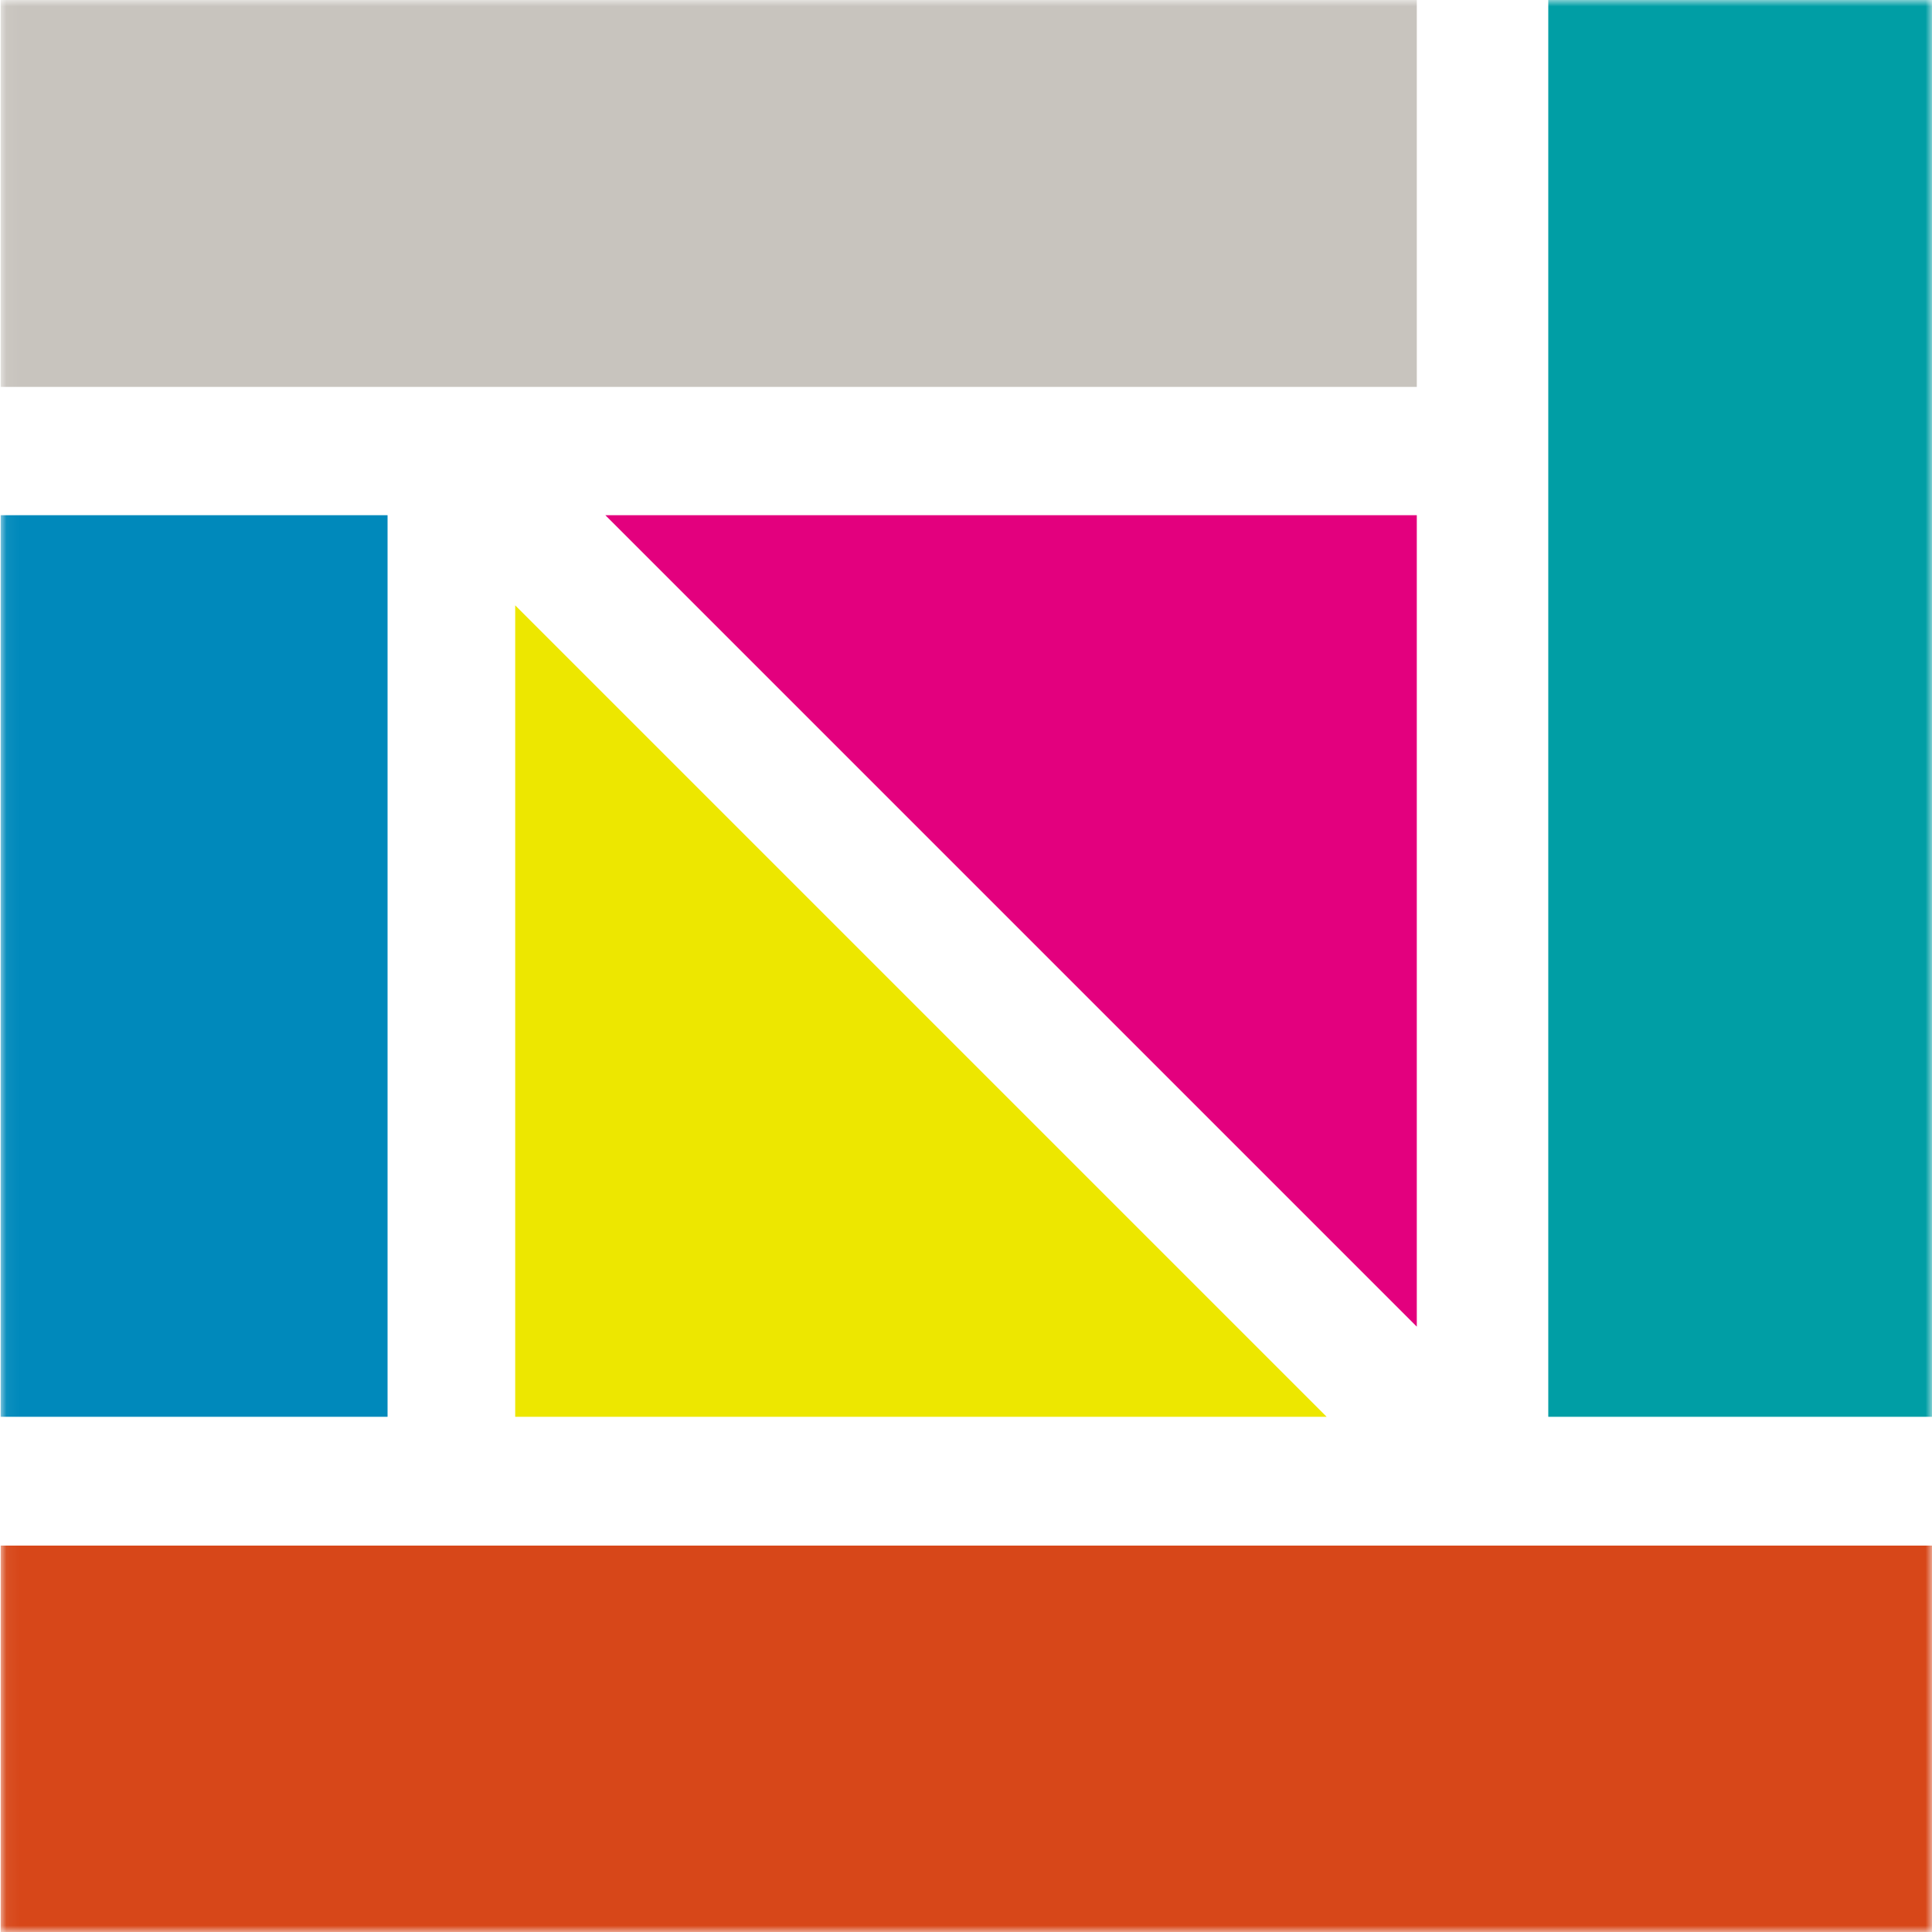 <?xml version="1.0" encoding="UTF-8"?>
<svg width="150px" height="150px" viewBox="0 0 150 150" version="1.1" xmlns="http://www.w3.org/2000/svg" xmlns:xlink="http://www.w3.org/1999/xlink">
    <!-- Generator: Sketch 52.1 (67048) - http://www.bohemiancoding.com/sketch -->
    <title>Group 18</title>
    <desc>Created with Sketch.</desc>
    <defs>
        <polygon id="path-1" points="0.051 0 150 0 150 150 0.051 150"></polygon>
    </defs>
    <g id="Symbols" stroke="none" stroke-width="1" fill="none" fill-rule="evenodd">
        <g id="logo/square_w">
            <g id="Group-19">
                <g id="Group-18">
                    <mask id="mask-2" fill="white">
                        <use xlink:href="#path-1"></use>
                    </mask>
                    <g id="Clip-12"></g>
                    <polygon id="Fill-11" fill="#0089BB" mask="url(#mask-2)" points="0.051 110 30.09 110 30.09 40 0.051 40"></polygon>
                    <polygon id="Fill-13" fill="#009EA5" mask="url(#mask-2)" points="120.208 110 150.247 110 150.247 0 120.208 0"></polygon>
                    <polygon id="Fill-14" fill="#EDE700" mask="url(#mask-2)" points="103 110 40 110 40 47"></polygon>
                    <polygon id="Fill-15" fill="#E3007E" mask="url(#mask-2)" points="47 40 110 40 110 103"></polygon>
                    <polygon id="Fill-16" fill="#C8C4BE" mask="url(#mask-2)" points="0.051 30.039 110 30.039 110 0 0.051 0"></polygon>
                    <polygon id="Fill-17" fill="#D74719" mask="url(#mask-2)" points="0.051 150.195 150.246 150.195 150.246 120 0.051 120"></polygon>
                </g>
            </g>
        </g>
    </g>
</svg>